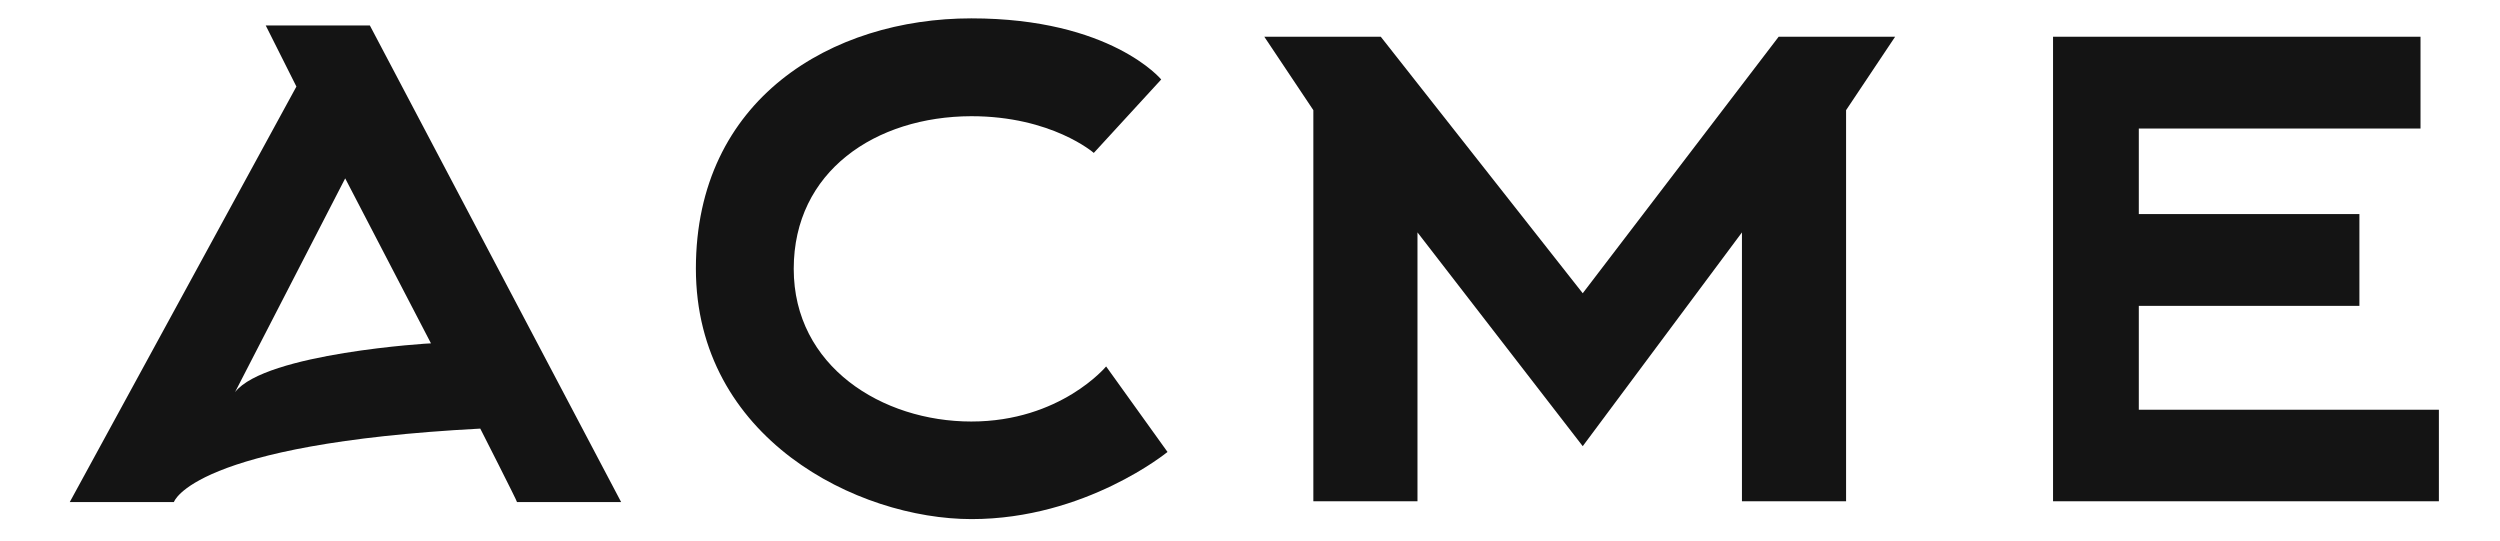 <?xml version="1.0" encoding="utf-8"?>
<!-- Generator: Adobe Illustrator 21.1.0, SVG Export Plug-In . SVG Version: 6.00 Build 0)  -->
<svg version="1.1" id="Слой_1" xmlns="http://www.w3.org/2000/svg" xmlns:xlink="http://www.w3.org/1999/xlink" x="0px" y="0px"
	 viewBox="0 0 953.1 206.3" style="enable-background:new 0 0 953.1 206.3;" xml:space="preserve">
<style type="text/css">
	.st0{fill:#141414;}
</style>
<g>
	<path id="Фигура_2" class="st0" d="M26.6,191.4h39.7c0,0,6.9-22.2,116.8-28c0,0,14.2,27.9,14,28h39.7L141,9.7h-39.7L113,33
		L26.6,191.4z M89.6,149.5c0,0,42-81.5,42-81.5l32.7,62.9C164.4,130.8,101.2,134.6,89.6,149.5z"/>
	<path id="Фигура_3" class="st0" d="M417,58.3c0,0-16-14-46.7-14c-36.5,0.1-67.7,21-67.7,58.2s33.7,58.2,67.7,58.2
		s51.4-21,51.4-21l23.4,32.6c0,0-31.2,25.6-74.7,25.6s-105.1-30.8-105.1-95.5S317.1,7,370.3,7s72.4,23.3,72.4,23.3L417,58.3z"/>
	<path id="Фигура_5" class="st0" d="M782.7,191.1h147.1v-34.9H815.4v-39.6h84.1V81.6h-84.1V49h107.4V14H782.7L782.7,191.1
		L782.7,191.1z"/>
	<path id="Фигура_4" class="st0" d="M500.7,42v149.1h39.7V88.6l63,81.5l60.7-81.5v102.5h39.7V42l18.7-28h-44.4l-74.7,97.8
		L526.4,14h-44.4L500.7,42z"/>
</g>
</svg>
